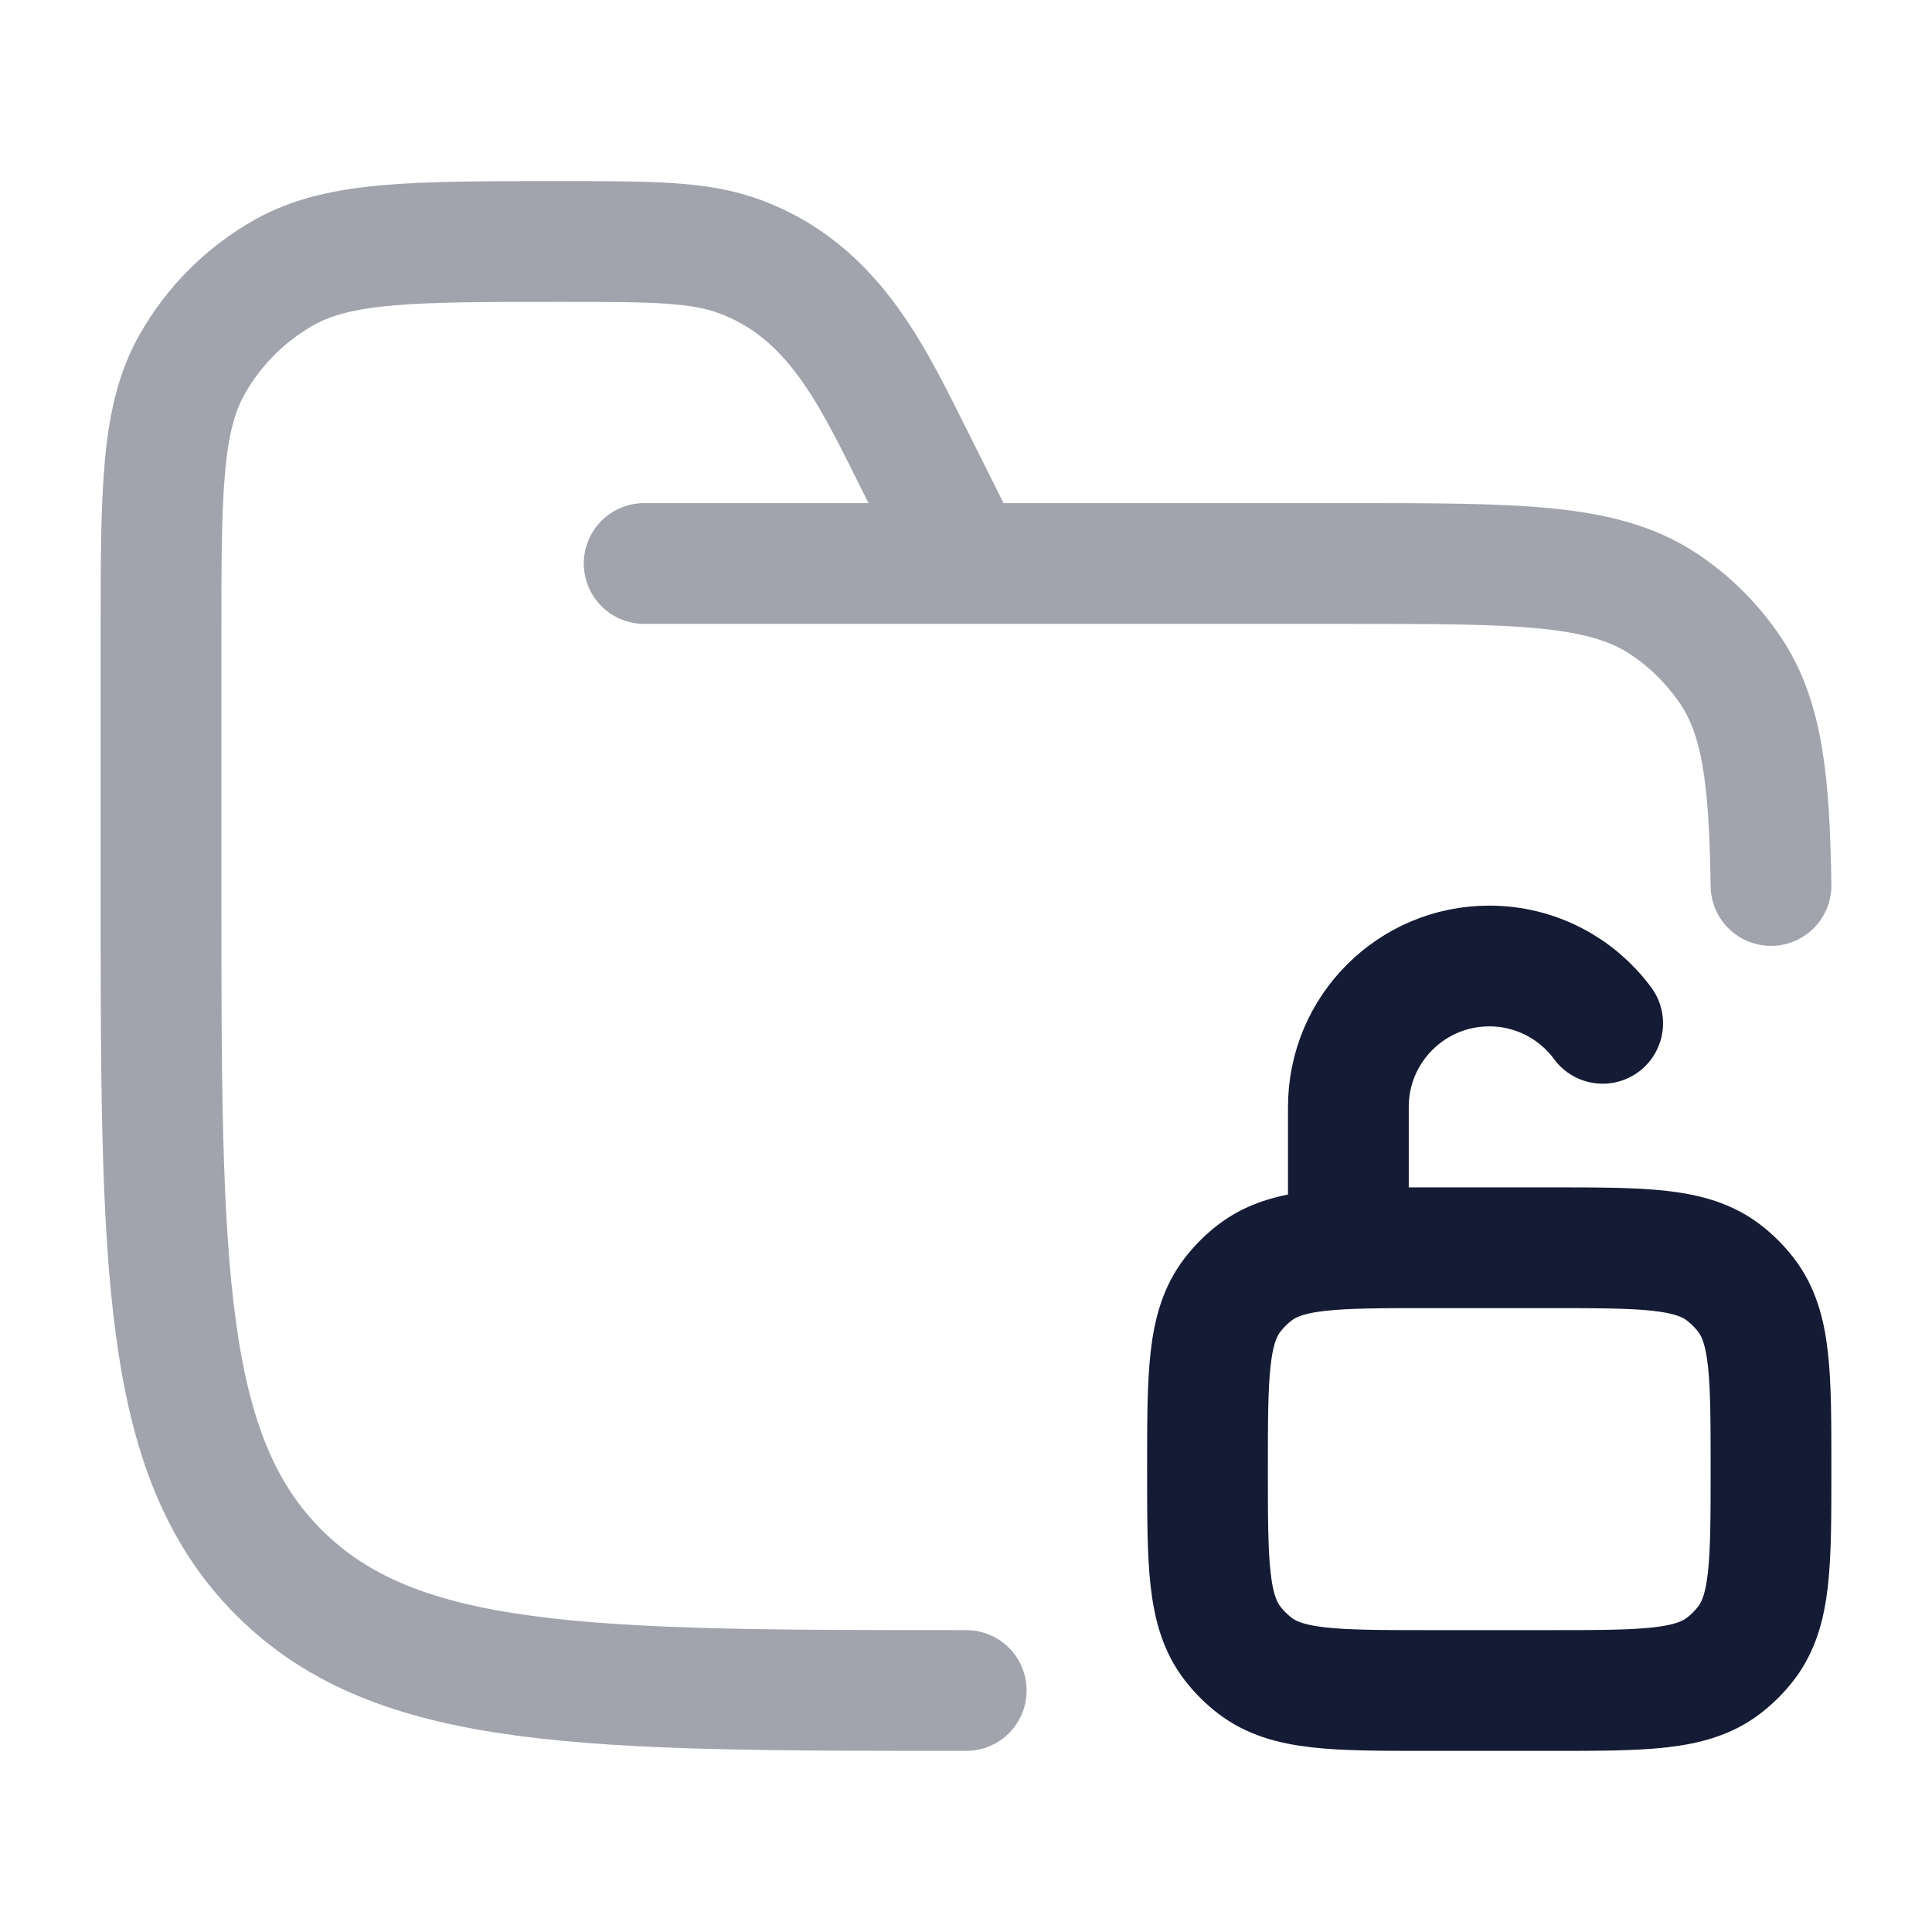 <svg width="24" height="24" viewBox="0 0 24 24" fill="none" xmlns="http://www.w3.org/2000/svg">
<path d="M16.75 15.5V13.75C16.75 12.784 17.534 12 18.5 12C19.078 12 19.591 12.28 19.909 12.712M22 18.25C22 17.077 22 16.491 21.69 16.087C21.61 15.983 21.517 15.89 21.413 15.81C21.009 15.5 20.423 15.5 19.25 15.5H17.75C16.577 15.5 15.991 15.5 15.587 15.81C15.483 15.89 15.39 15.983 15.31 16.087C15 16.491 15 17.077 15 18.25C15 19.423 15 20.009 15.31 20.413C15.39 20.517 15.483 20.61 15.587 20.69C15.991 21 16.577 21 17.75 21H19.25C20.423 21 21.009 21 21.413 20.69C21.517 20.61 21.61 20.517 21.69 20.413C22 20.009 22 19.423 22 18.25Z" stroke="#141B34" stroke-width="1.5" stroke-linecap="round" stroke-linejoin="round"/>
<path opacity="0.4" d="M12.003 21C7.287 21 4.93 21 3.465 19.535C2 18.071 2 15.714 2 11V7.944C2 6.128 2 5.22 2.38 4.538C2.652 4.052 3.053 3.651 3.538 3.38C4.22 3 5.129 3 6.946 3C8.11 3 8.692 3 9.201 3.191C10.364 3.627 10.844 4.684 11.369 5.733L12.003 7M8.002 7H16.754C18.861 7 19.915 7 20.672 7.506C21 7.724 21.281 8.006 21.5 8.333C21.894 8.923 21.981 9.692 22 11" stroke="#141B34" stroke-width="1.5" stroke-linecap="round"/>
</svg>
